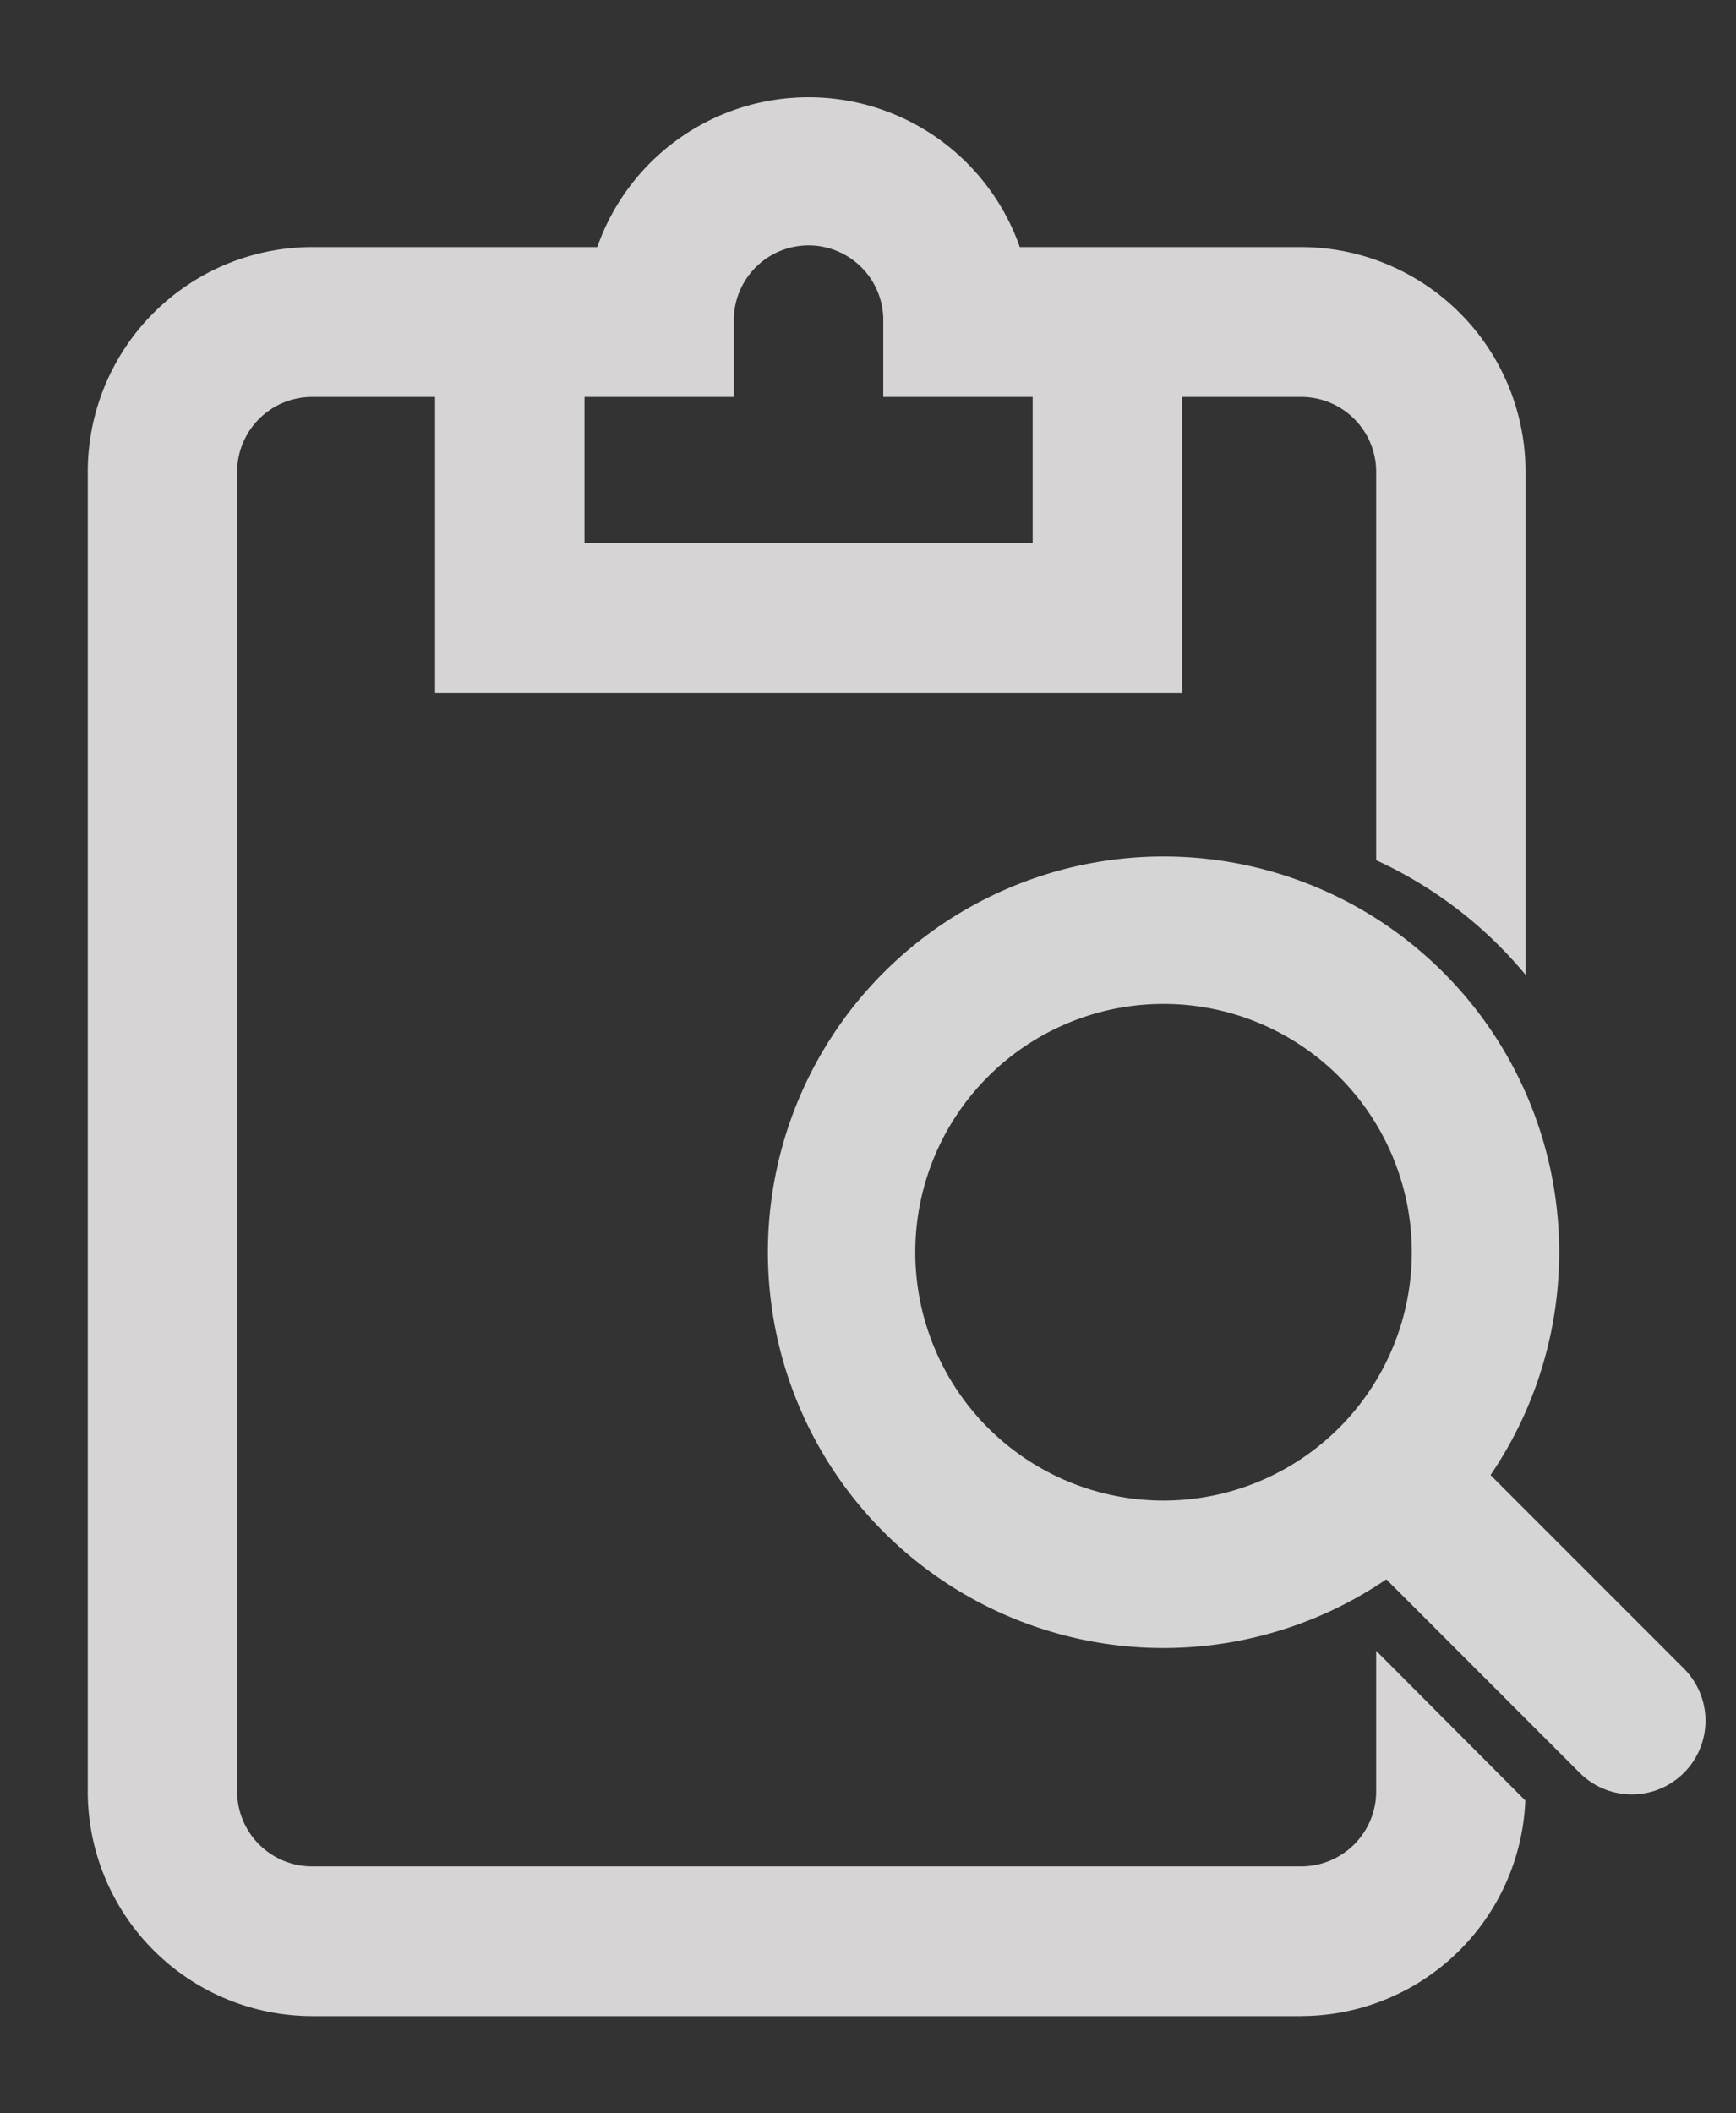 <svg xmlns="http://www.w3.org/2000/svg" width="35.335" height="43" viewBox="0 0 35.335 43"><rect x="0" y="0" width="35.335" height="43" fill="#333333" stroke="none"/><g transform="translate(-525.087 -1145.947)" opacity="0.8"><g transform="translate(526.873 1147.924)"><path d="M24.71,39.047H4.561A4.574,4.574,0,0,1,0,34.47V7.627A4.574,4.574,0,0,1,4.561,3.05h5.81a4.557,4.557,0,0,1,8.6,0h5.734a4.574,4.574,0,0,1,4.56,4.577V17.858a8.6,8.6,0,0,0-3.04-2.331v-7.9A1.525,1.525,0,0,0,24.706,6.1H22.273v6.025H7.07V6.1H4.561a1.525,1.525,0,0,0-1.52,1.526V34.47A1.525,1.525,0,0,0,4.561,36H24.708a1.526,1.526,0,0,0,1.517-1.526V31.614l3.036,3.046a4.574,4.574,0,0,1-4.552,4.386ZM10.111,6.1V9.077h9.122V6.1H16.192V4.576a1.521,1.521,0,1,0-3.041,0V6.1Z" fill="#fffcfc"/><g transform="translate(15.344 16.951)"><path d="M6.553,0A6.553,6.553,0,1,1,0,6.553,6.553,6.553,0,0,1,6.553,0Z" fill="none" stroke="#fffefe" stroke-width="3"/><line x1="4.471" y1="4.472" transform="translate(11.613 11.613)" fill="none" stroke="#fffefe" stroke-linecap="round" stroke-miterlimit="10" stroke-width="3"/></g></g><rect width="35" height="43" transform="translate(525.087 1145.947)" fill="none" opacity="0"/></g></svg>